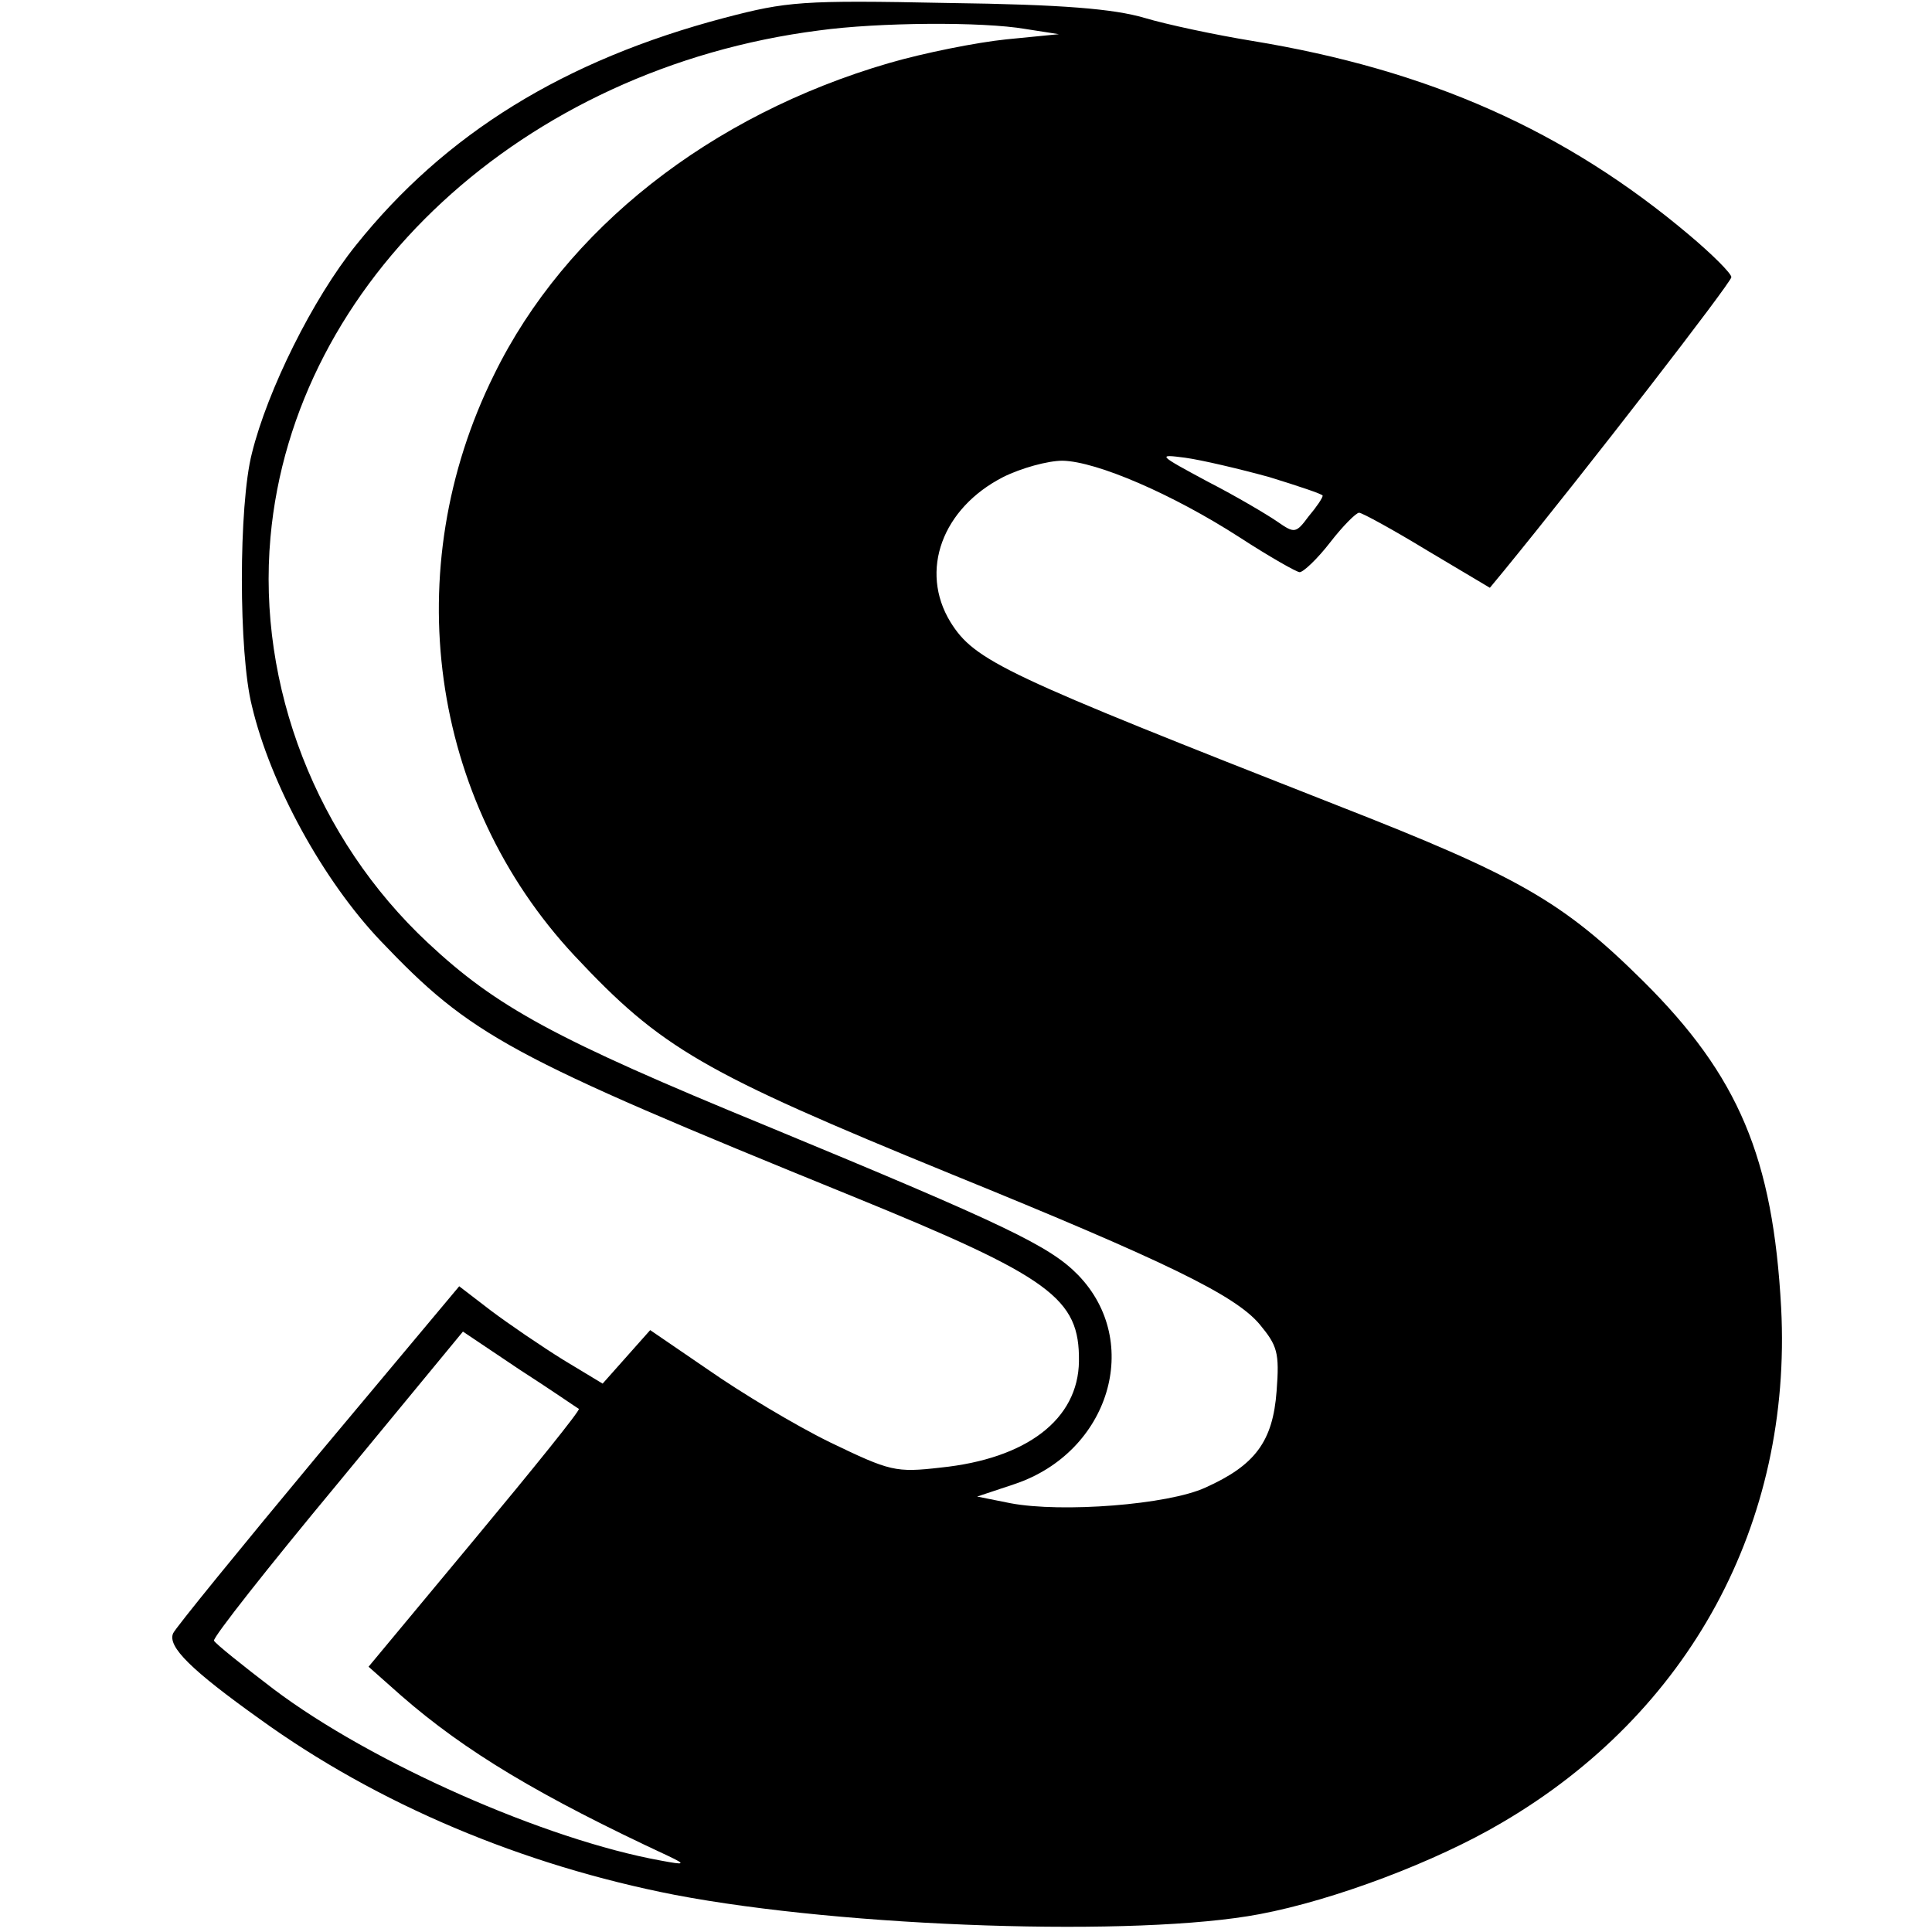 <?xml version="1.0" standalone="no"?>
<!DOCTYPE svg PUBLIC "-//W3C//DTD SVG 20010904//EN"
 "http://www.w3.org/TR/2001/REC-SVG-20010904/DTD/svg10.dtd">
<svg version="1.0" xmlns="http://www.w3.org/2000/svg"
 width="260pt" height="260pt" viewBox="0 0 260 260"
 preserveAspectRatio="xMidYMid meet">
<g transform="translate(0,260) scale(0.1,-0.1)"
fill="#000000" stroke="none">
<path d="M975 2576 c-216 -57 -376 -156 -496 -306 -58 -72 -119 -195 -140
-280 -18 -70 -18 -269 0 -340 25 -106 96 -235 173 -316 122 -128 171 -155 633
-343 270 -110 308 -138 307 -223 -1 -78 -70 -131 -186 -143 -61 -7 -68 -5
-149 34 -47 23 -120 67 -163 97 l-79 54 -32 -36 -32 -36 -53 32 c-29 18 -73
48 -97 66 l-43 33 -190 -227 c-104 -125 -192 -233 -195 -240 -8 -18 25 -50
116 -115 159 -115 354 -197 559 -237 230 -44 624 -57 787 -26 101 19 238 71
326 123 253 148 391 403 376 693 -11 202 -57 312 -186 440 -108 107 -168 141
-411 236 -448 176 -488 194 -521 247 -42 69 -11 153 71 195 24 12 60 22 80 22
46 -1 148 -45 238 -103 40 -26 77 -47 81 -47 5 0 24 18 41 40 17 22 35 40 39
40 4 0 46 -23 92 -51 l84 -50 19 23 c112 137 306 388 306 395 0 5 -26 31 -57
57 -166 140 -350 222 -588 261 -49 8 -115 22 -145 31 -41 12 -109 18 -265 20
-196 4 -216 2 -300 -20z m405 -15 l45 -7 -71 -7 c-39 -4 -110 -18 -158 -32
-240 -70 -435 -223 -531 -419 -130 -262 -87 -573 108 -782 117 -125 172 -157
507 -294 290 -118 382 -163 415 -202 24 -29 27 -38 23 -90 -5 -68 -29 -100
-96 -130 -50 -23 -193 -34 -262 -21 l-45 9 51 17 c127 43 172 191 85 281 -38
39 -96 67 -420 201 -285 117 -363 160 -455 246 -150 140 -230 346 -212 546 31
345 340 631 738 682 80 11 220 12 278 2z m328 -603 c39 -12 72 -23 72 -25 0
-3 -8 -15 -19 -28 -17 -23 -19 -23 -42 -7 -13 9 -55 34 -94 54 -67 36 -68 37
-30 32 22 -3 73 -15 113 -26z m-929 -1254 c2 -2 -61 -80 -140 -175 l-143 -172
44 -39 c86 -75 186 -135 360 -216 23 -11 22 -12 -10 -6 -156 28 -391 132 -522
231 -42 32 -78 61 -80 65 -2 4 73 99 166 211 l169 205 76 -51 c42 -27 78 -52
80 -53z"/>
</g>
</svg>
